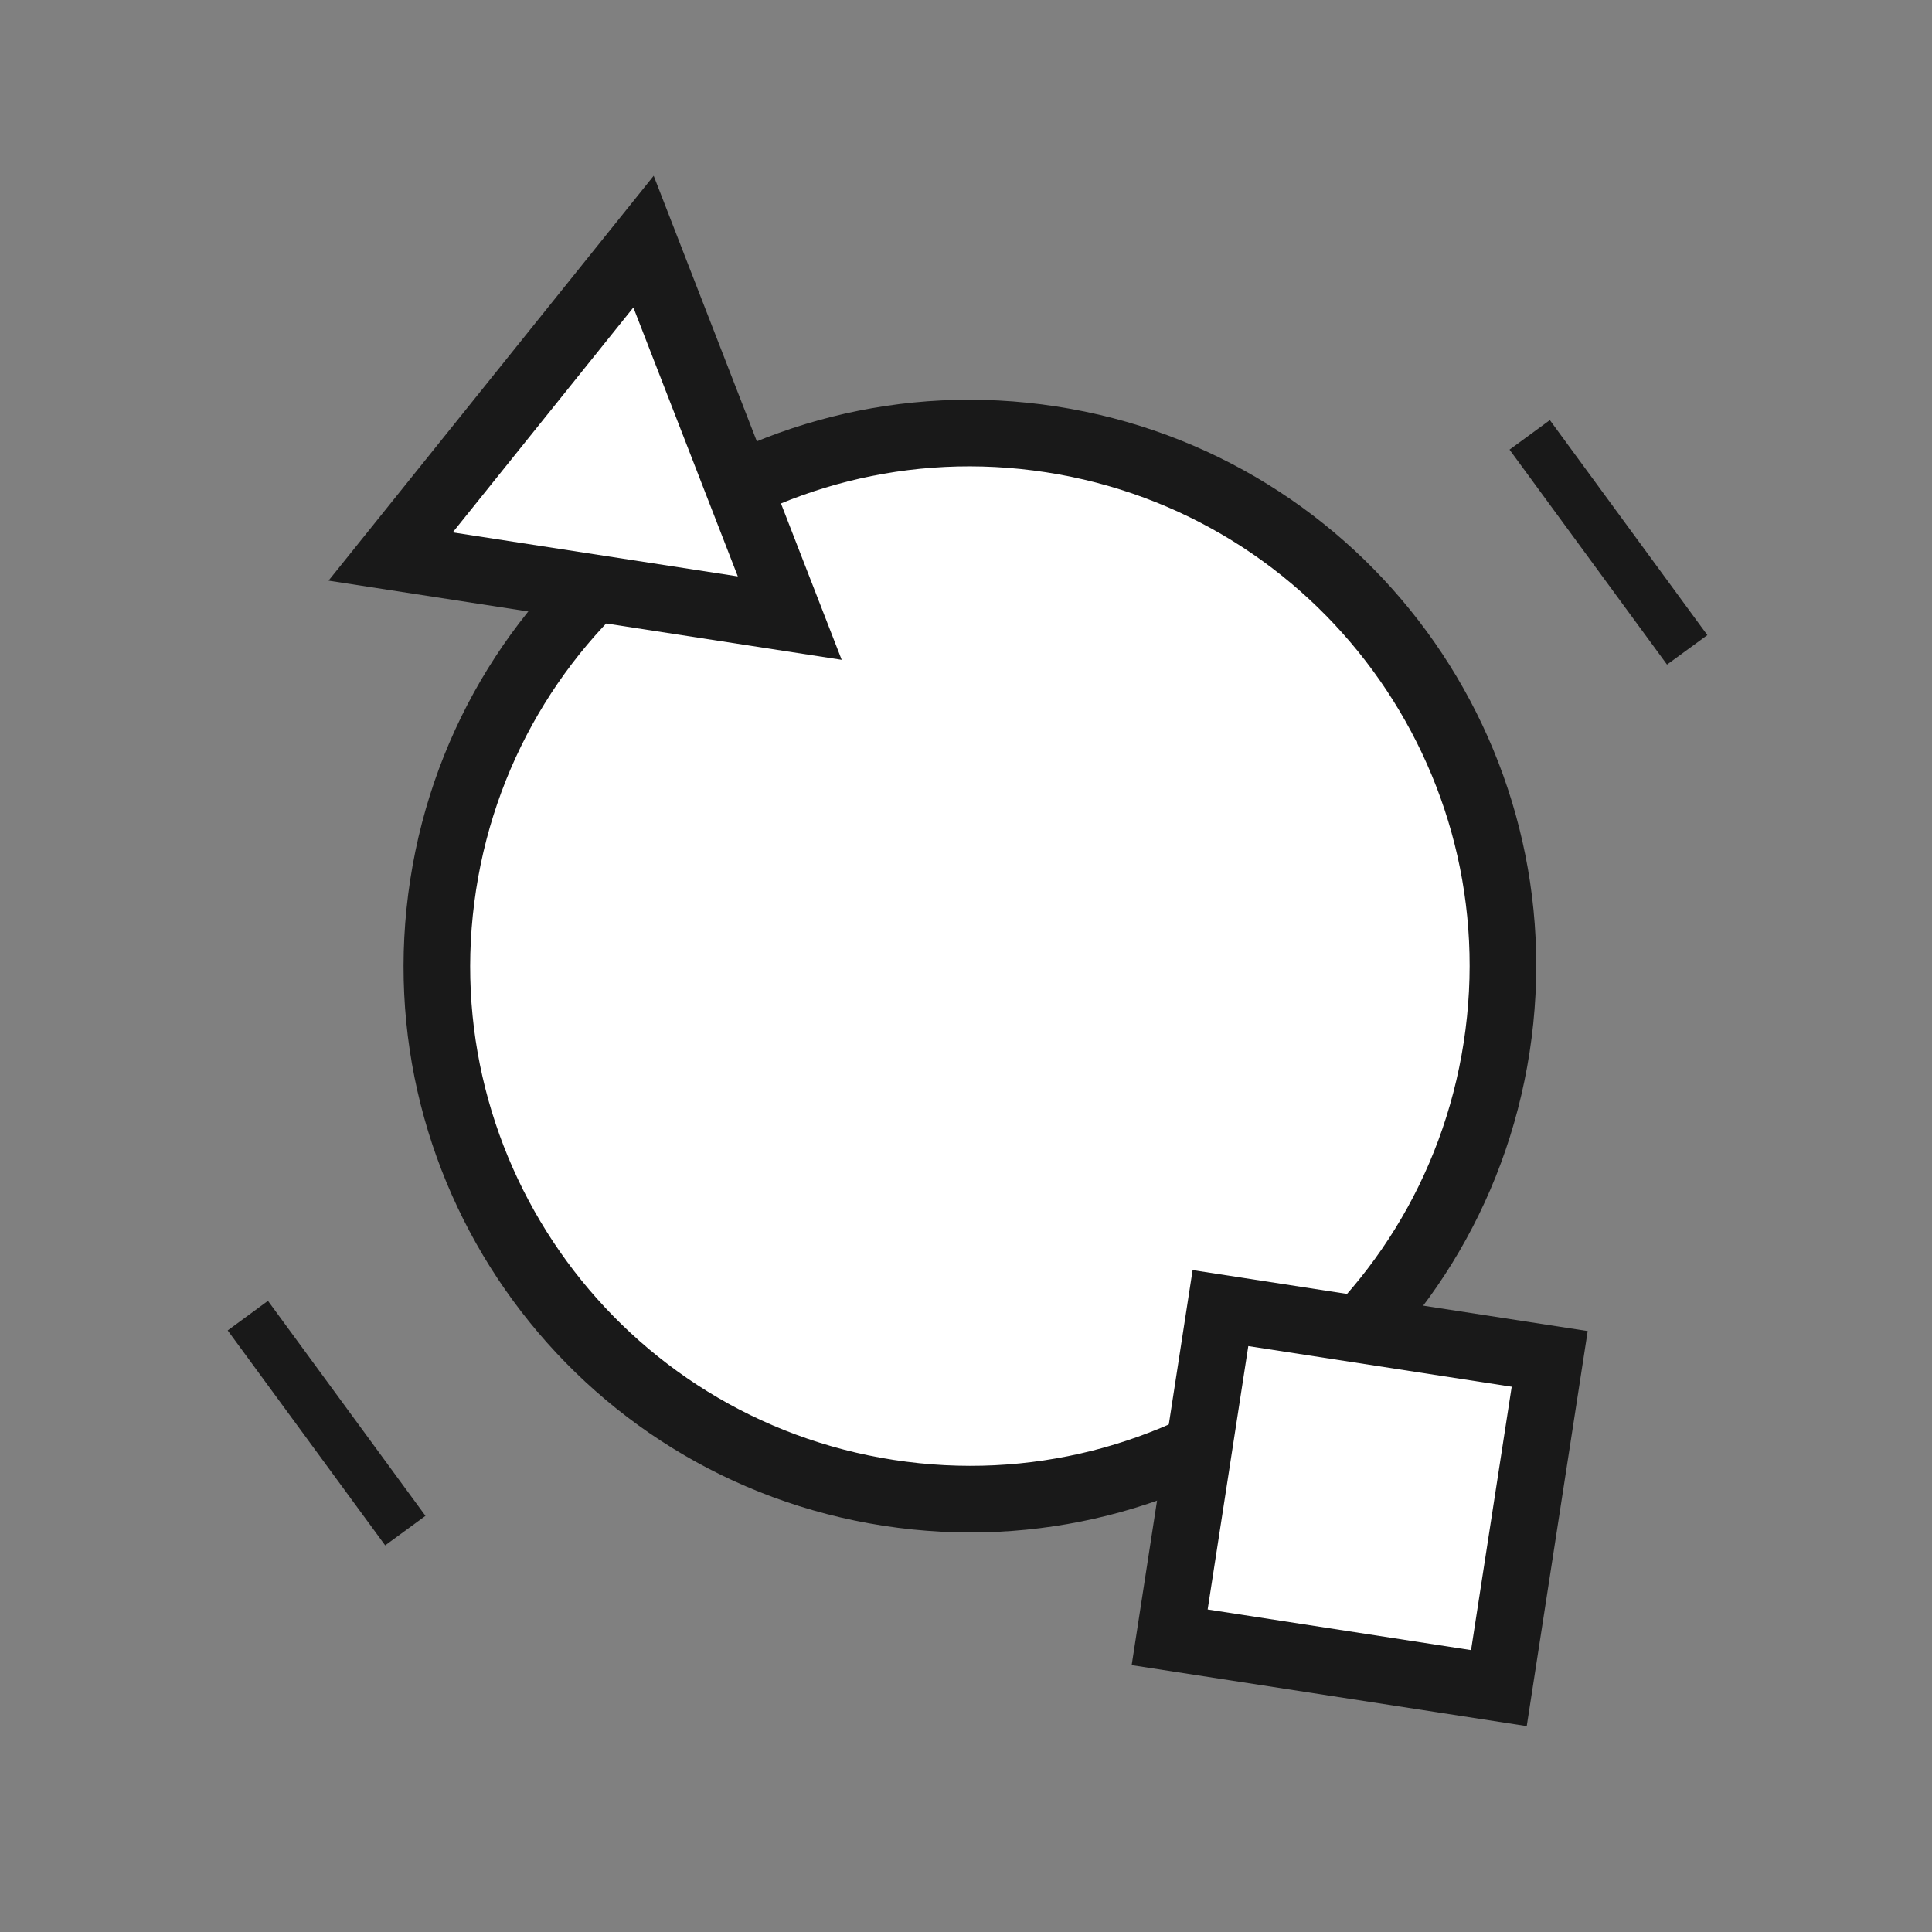 <svg width="58" height="58" viewBox="0 0 58 58" fill="none" xmlns="http://www.w3.org/2000/svg">
<rect x="0" y="0" width="58" height="58" fill="#808080" stroke="none"/>
<g clip-path="url(#clip0_1_374)">
<path d="M26.677 44.816C35.41 46.163 43.583 40.176 44.93 31.443C46.278 22.709 40.29 14.537 31.557 13.19C22.824 11.842 14.652 17.829 13.304 26.563C11.957 35.296 17.944 43.468 26.677 44.816Z" fill="white" stroke="#191919" stroke-width="2"/>
<path d="M46.523 40.795L36.639 39.27L35.114 49.153L44.998 50.678L46.523 40.795Z" fill="white" stroke="#191919" stroke-width="2"/>
<path d="M11.727 16.707L19.319 7.254L23.709 18.556L11.727 16.707Z" fill="white" stroke="#191919" stroke-width="2"/>
<path d="M12.074 45.399L7.937 39.752L7.534 40.048L11.671 45.694L12.074 45.399Z" fill="white" stroke="#191919"/>
<path d="M50.557 18.958L46.42 13.311L46.016 13.607L50.153 19.253L50.557 18.958Z" fill="white" stroke="#191919"/>
</g>
<defs>
<clipPath id="clip0_1_374">
<rect width="50" height="50" fill="white" transform="translate(8.222 0.483) rotate(8.772)"/>
</clipPath>
</defs>
</svg>
